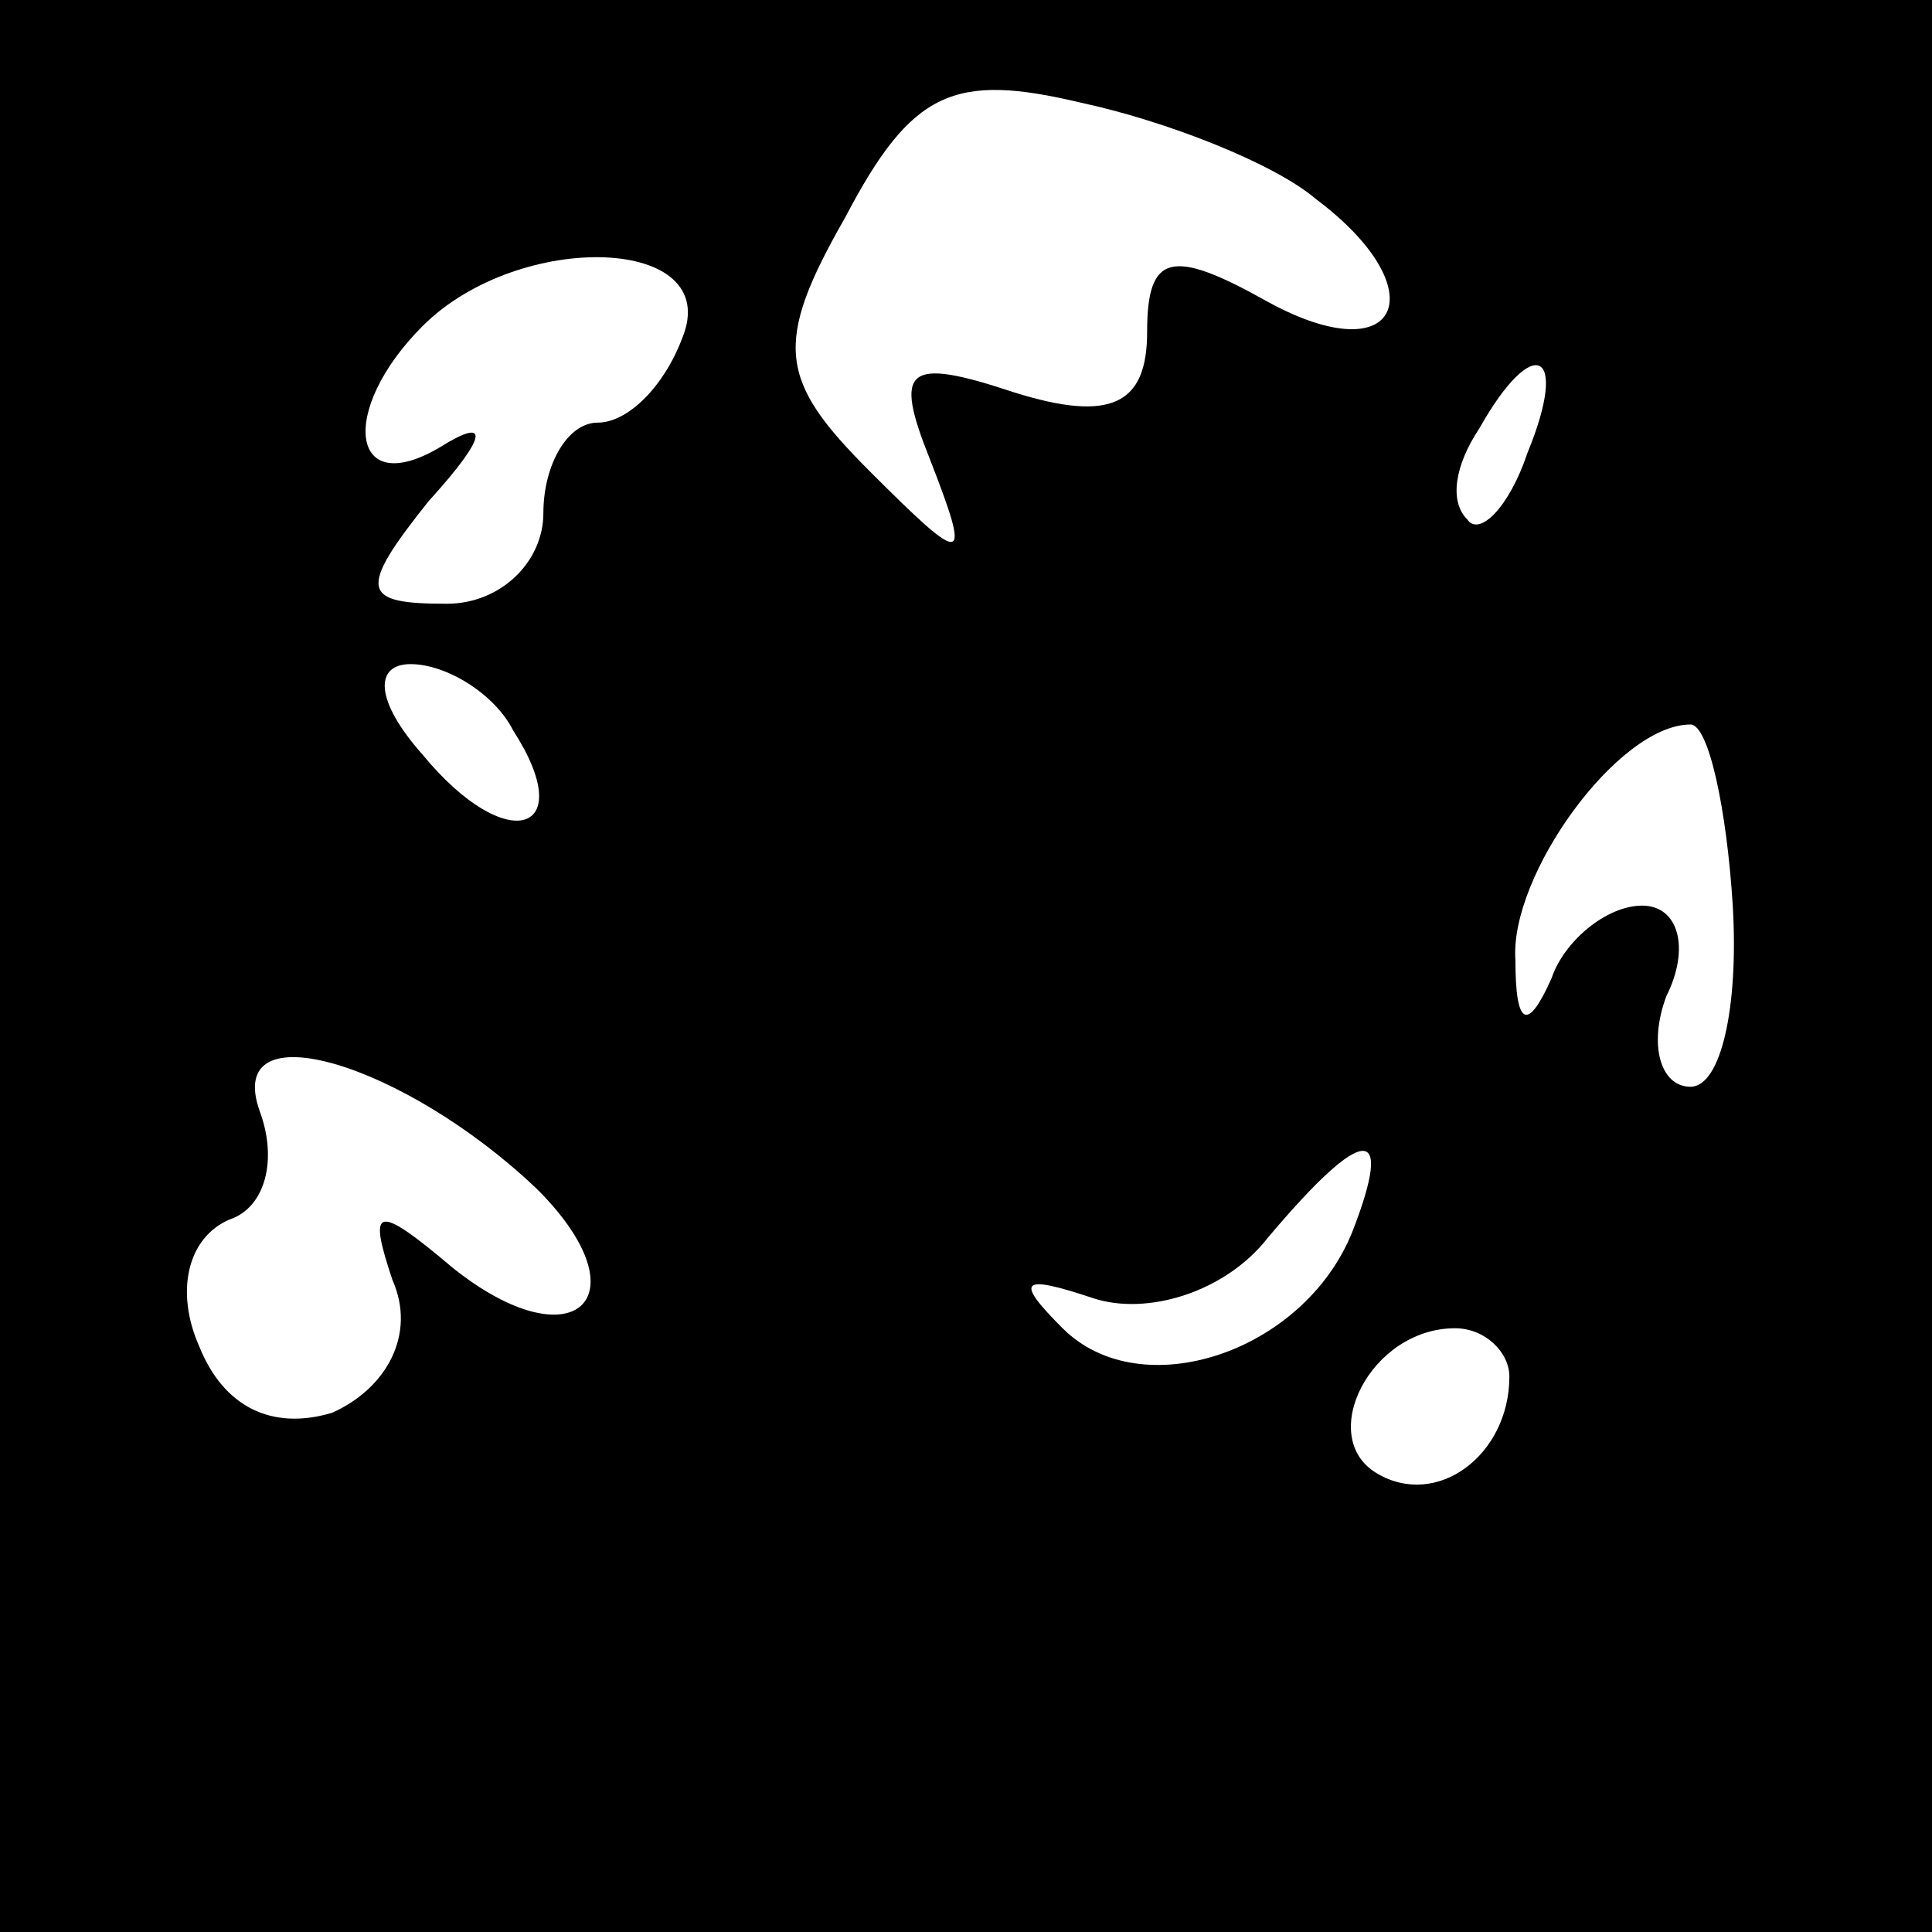 <?xml version="1.0" standalone="no"?>
<!DOCTYPE svg PUBLIC "-//W3C//DTD SVG 20010904//EN"
 "http://www.w3.org/TR/2001/REC-SVG-20010904/DTD/svg10.dtd">
<svg version="1.0" xmlns="http://www.w3.org/2000/svg"
 width="32pt" height="32pt" viewBox="0 0 32 32"
 preserveAspectRatio="xMidYMid meet">
<rect x="0" y="0" width="32" height="32" fill="#808080" stroke="none"/>
<g transform="translate(0,32) scale(0.1,-0.1)"
fill="#000000" stroke="none">
<path fill="#000000" stroke="none" d="M0 160 l0 -160 160 0 160 0 0 160 0
160 -160 0 -160 0 0 -160z"/>
<path fill="#ffffff" stroke="none" d="M218 287 c20 -15 14 -29 -8 -17 -16 9
-20 8 -20 -5 0 -12 -6 -15 -22 -10 -18 6 -20 4 -14 -11 7 -18 6 -18 -10 -2
-15 15 -16 21 -4 42 11 21 18 24 39 19 14 -3 32 -10 39 -16z"/>
<path fill="#ffffff" stroke="none" d="M113 264 c-3 -8 -9 -14 -14 -14 -5 0
-9 -7 -9 -15 0 -8 -7 -15 -16 -15 -14 0 -15 2 -3 17 10 11 10 14 2 9 -15 -9
-17 6 -3 20 16 16 50 15 43 -2z"/>
<path fill="#ffffff" stroke="none" d="M253 245 c-3 -9 -8 -14 -10 -11 -3 3
-2 9 2 15 9 16 15 13 8 -4z"/>
<path fill="#ffffff" stroke="none" d="M85 199 c11 -17 -1 -21 -15 -4 -8 9 -8
15 -2 15 6 0 14 -5 17 -11z"/>
<path fill="#ffffff" stroke="none" d="M287 170 c1 -17 -2 -30 -7 -30 -5 0 -7
7 -4 15 4 8 2 15 -4 15 -6 0 -13 -6 -15 -12 -4 -9 -6 -8 -6 3 -1 14 17 39 29
39 3 0 6 -14 7 -30z"/>
<path fill="#ffffff" stroke="none" d="M89 123 c18 -18 6 -29 -14 -13 -13 11
-14 10 -10 -2 4 -9 -1 -18 -10 -22 -10 -3 -18 1 -22 11 -4 9 -2 18 5 21 6 2 8
10 5 18 -6 17 24 8 46 -13z"/>
<path fill="#ffffff" stroke="none" d="M224 116 c-8 -20 -35 -29 -48 -16 -8 8
-7 9 5 5 9 -3 22 1 29 10 16 19 21 19 14 1z"/>
<path fill="#ffffff" stroke="none" d="M250 92 c0 -13 -12 -22 -22 -16 -10 6
-1 24 13 24 5 0 9 -4 9 -8z"/>
</g>
</svg>
